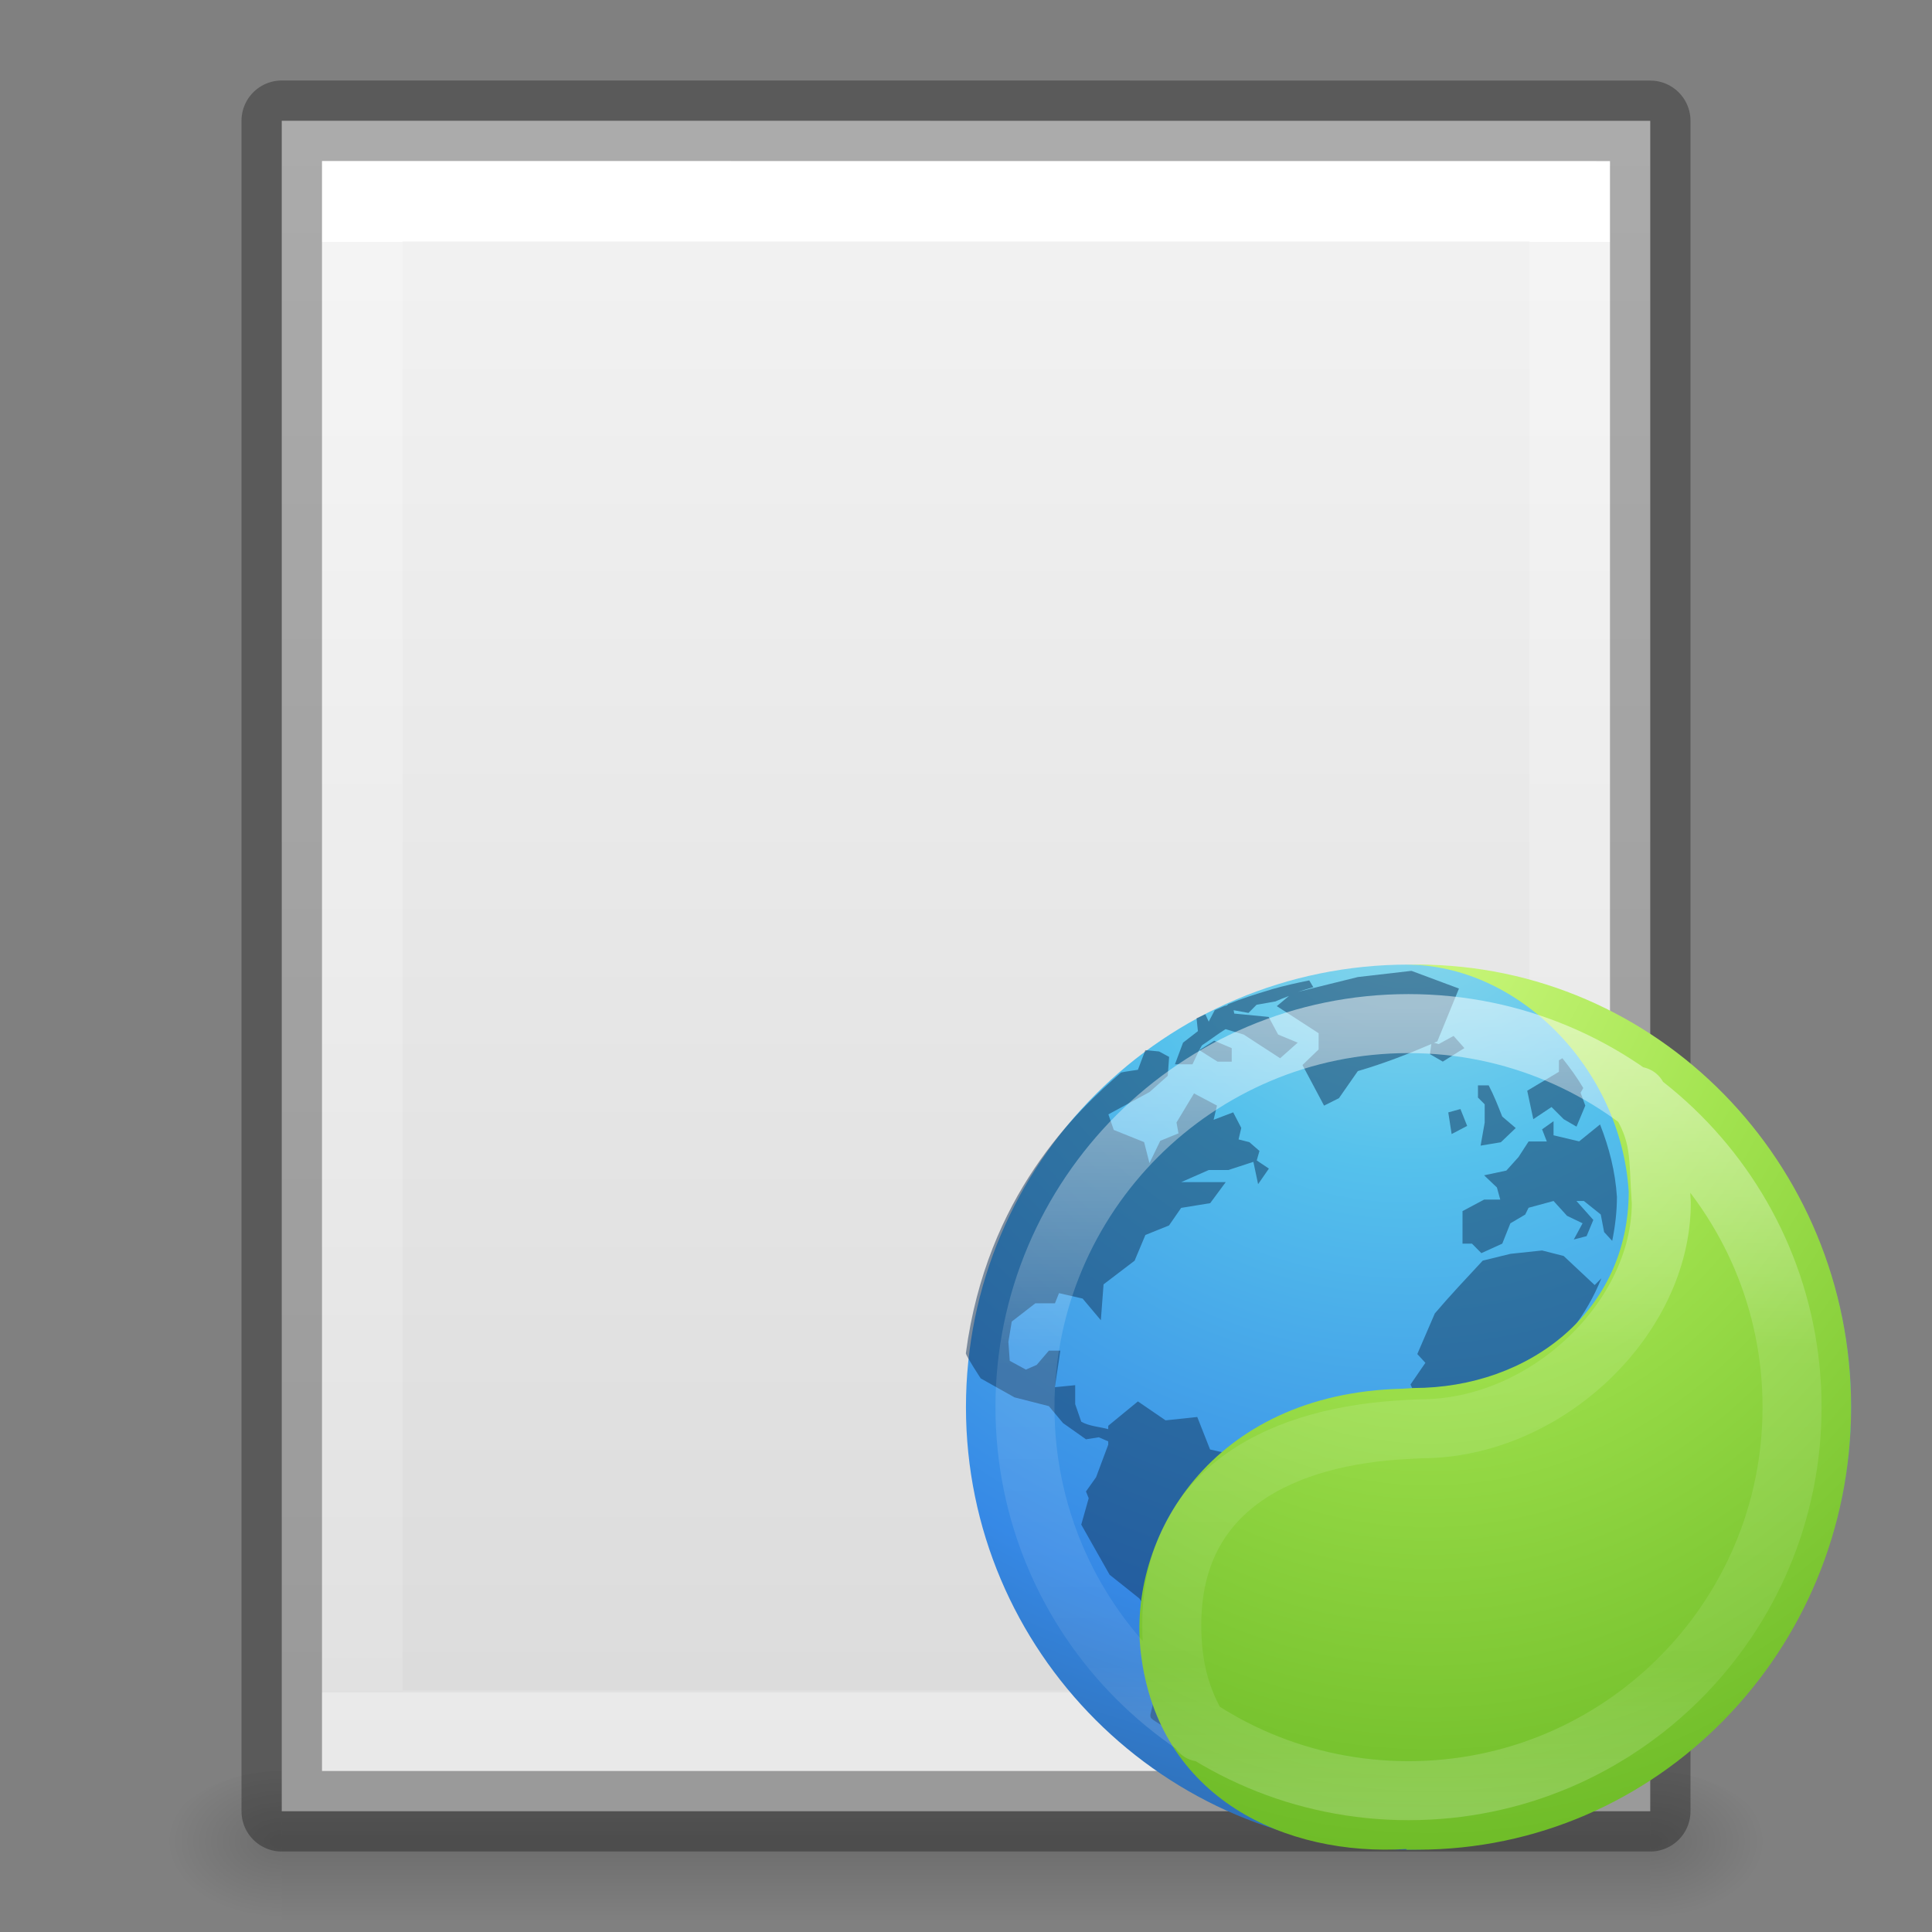 <svg height="24" width="24" xmlns="http://www.w3.org/2000/svg" xmlns:xlink="http://www.w3.org/1999/xlink"><rect width="100%" height="100%" fill="#808080" stroke="none"/><linearGradient id="a"><stop offset="0"/><stop offset="1" stop-opacity="0"/></linearGradient><linearGradient id="b" gradientTransform="matrix(.405 0 0 .514 2.27 -.324)" gradientUnits="userSpaceOnUse" x1="24" x2="24" y1="6.474" y2="41.526"><stop offset="0" stop-color="#fff"/><stop offset="0" stop-color="#fff" stop-opacity=".235"/><stop offset="1" stop-color="#fff" stop-opacity=".157"/><stop offset="1" stop-color="#fff" stop-opacity=".392"/></linearGradient><linearGradient id="c" gradientTransform="matrix(.486 0 0 .456 .343 .349)" gradientUnits="userSpaceOnUse" x1="25.132" x2="25.132" y1=".985" y2="47.013"><stop offset="0" stop-color="#f4f4f4"/><stop offset="1" stop-color="#dbdbdb"/></linearGradient><radialGradient id="d" cx="605.714" cy="486.648" gradientTransform="matrix(.012 0 0 .008 13.239 18.981)" gradientUnits="userSpaceOnUse" r="117.143" xlink:href="#a"/><radialGradient id="e" cx="605.714" cy="486.648" gradientTransform="matrix(-.012 0 0 .008 10.761 18.981)" gradientUnits="userSpaceOnUse" r="117.143" xlink:href="#a"/><linearGradient id="f" gradientTransform="matrix(.035 0 0 .008 -.725 18.981)" gradientUnits="userSpaceOnUse" x1="302.857" x2="302.857" y1="366.648" y2="609.505"><stop offset="0" stop-opacity="0"/><stop offset=".5"/><stop offset="1" stop-opacity="0"/></linearGradient><radialGradient id="g" cx="5.78" cy="8.45" gradientTransform="matrix(0 .899 -.951 -0 16.035 -6.015)" gradientUnits="userSpaceOnUse" r="20"><stop offset="0" stop-color="#90dbec"/><stop offset=".262" stop-color="#55c1ec"/><stop offset=".705" stop-color="#3689e6"/><stop offset="1" stop-color="#2b63a0"/></radialGradient><radialGradient id="h" cx="-1.265" cy="8.45" fx=".667" gradientTransform="matrix(0 1.437 -1.132 -0 17.918 -1.381)" gradientUnits="userSpaceOnUse" r="20"><stop offset="0" stop-color="#cdf87e"/><stop offset=".262" stop-color="#a2e34f"/><stop offset=".661" stop-color="#68b723"/><stop offset="1" stop-color="#1d7e0d"/></radialGradient><linearGradient id="i" gradientTransform="matrix(.539 0 0 .539 -30.902 -7.021)" gradientUnits="userSpaceOnUse" x1="71.204" x2="71.204" y1="15.369" y2="40.496"><stop offset="0" stop-color="#fff"/><stop offset=".424" stop-color="#fff" stop-opacity=".235"/><stop offset=".821" stop-color="#fff" stop-opacity=".157"/><stop offset="1" stop-color="#fff" stop-opacity=".392"/></linearGradient><path d="m3.5 22h17v2h-17z" fill="url(#f)" opacity=".15"/><path d="m3.5 22v2c-.62.004-1.5-.448-1.5-1 0-.552.692-1 1.5-1z" fill="url(#e)" opacity=".15"/><path d="m20.5 22v2c.62.004 1.5-.448 1.5-1 0-.552-.692-1-1.5-1z" fill="url(#d)" opacity=".15"/><path d="m3.5 1.5c3.896 0 17.0.001 17.0.001l0 20.999s-11.333 0-17 0c0-7 0-14 0-21z" fill="url(#c)"/><path d="m19.5 21.5h-15v-19h15z" fill="none" stroke="url(#b)" stroke-linecap="round"/><path d="m3.5 1.5c3.896 0 17.0.001 17.0.001l0 20.999s-11.333 0-17 0c0-7 0-14 0-21z" fill="none" opacity=".3" stroke="#000" stroke-linejoin="round" stroke-width="1"/><g transform="matrix(.733 0 0 .733 11.633 11.616)"><path d="m8.0.5c-4.138 0-7.5 3.362-7.5 7.5 0 4.138 3.362 7.5 7.5 7.5 4.138 0 7.5-3.362 7.5-7.5 0-4.138-3.362-7.5-7.5-7.5z" fill="url(#g)"/><path d="m8.034.608-.892.103-1.018.252c.086-.029.174-.053.263-.08l-.069-.115c-.214.043-.422.089-.629.149-.01.003-.024.008-.034.011-.243.072-.477.147-.709.241l-.023.023-.046.011c-.053.022-.108.046-.16.069l-.103.195-.057-.126c-.047.022-.102.046-.149.069l.023.218-.252.195-.137.367h.297l.114-.241.046-.08c.133-.089.265-.19.4-.275l.309.092c.205.132.412.27.617.401l.297-.264-.332-.138-.16-.298-.583-.057-.011-.057.252.046.137-.138.32-.057c.075-.034.153-.064.229-.092l-.206.172.709.459v.275l-.274.264.366.688.252-.126.32-.459c.443-.13.828-.279 1.246-.459l-.023.172.217.126.366-.229-.183-.206-.252.138-.08-.023c.018-.008.039-.015.057-.023l.366-.895-.8-.298c-.011-0-.012 0-.023 0zm-3.579 1.342.309.195h.24v-.229l-.297-.126zm-.915 0-.126.333s-.227.032-.286.046c-.753.658-2.276 2.079-2.63 4.76.014.062.252.424.252.424l.572.321.583.149.24.287.389.275.217-.034.16.069v.057l-.206.551-.171.241.046.115-.126.447.48.849.503.401.217.31-.023.619.16.344-.16.677c-.003.009-.011.035 0 .069.021.068.883.52.938.482.013-.01.011-.014.023-.023-.304-.543-.48-1.168-.48-1.835 0-1.057.443-2.001 1.143-2.684l-.206-.39-.412-.092-.217-.551-.537.057-.469-.321-.503.413v.057c-.149-.041-.324-.049-.457-.126l-.103-.298v-.321l-.343.034c.027-.206.064-.413.091-.619h-.194l-.206.241-.183.08-.274-.149-.023-.321.057-.344.4-.31h.332l.069-.172.4.092.309.367.046-.608.526-.401.183-.436.4-.161.206-.298.492-.08.263-.356h-.755l.469-.206h.332l.423-.138.08.378.183-.264-.206-.138.046-.161-.171-.149-.183-.046.046-.195-.137-.264-.332.126.057-.241-.389-.206-.297.493.034.184-.309.126-.183.378-.091-.356-.514-.206-.091-.264.697-.378.309-.275.023-.321-.171-.092zm7.066.138-.057.034v.195l-.537.321.103.482.309-.206.206.206.217.126.149-.356-.08-.218.046-.08c-.106-.18-.225-.343-.354-.505zm-1.429.459v.206l.114.115v.31l-.069.39.343-.057.252-.241-.229-.195c-.072-.183-.138-.352-.229-.528zm-.297.401-.206.057.057.367.263-.138zm1.578.206-.194.138.08.206h-.309l-.171.264-.206.229-.377.08.217.206.057.206h-.274l-.366.195v.551h.16l.16.161.354-.161.137-.344.252-.149.057-.115.423-.115.229.252.263.126-.149.275.217-.057.114-.275-.286-.321h.126l.286.229.057.298.137.149c.049-.239.08-.492.08-.746-.028-.43-.132-.836-.286-1.227l-.354.287-.434-.103zm-.194 2.191-.537.057-.469.115c-.269.29-.557.594-.812.895l-.297.688.137.149-.252.367.217.482c1.369-.144 2.522-1.049 3.018-2.282l-.114.115-.526-.493z" fill="#13355a" opacity=".5"/><path d="m7.963.501c1.909 0 3.638 1.767 3.769 3.846 0 2.016-1.674 3.329-3.65 3.329l-.188.012c-3.254.077-4.659 2.542-4.431 4.474.293 2.483 2.474 3.456 4.501 3.326v.012c.063.002.125 0 .188 0 4.054 0 7.349-3.362 7.349-7.5 0-4.138-3.294-7.5-7.349-7.5-.063 0-.126-.002-.188-0z" fill="url(#h)"/><path d="m8.0.476c-4.138 0-7.5 3.373-7.5 7.524 0 4.152 3.362 7.524 7.5 7.524 4.138 0 7.5-3.373 7.5-7.524 0-4.151-3.362-7.524-7.5-7.524zm-.974.006c2.164 0 4.148 1.708 4.297 3.798 0 2.027-1.599 2.938-3.838 2.938l-.215.011c-2.73.126-4.268 2.506-4.268 4.521 0 1.155.384 1.92 1.23 2.8" fill="none" opacity=".596"/><path d="m14.5 8c0 3.59-2.91 6.5-6.5 6.5-3.59 0-6.5-2.91-6.5-6.5 0-3.59 2.91-6.5 6.5-6.5 3.59 0 6.5 2.91 6.5 6.5zm-2.623-5.27c.42.655.35 1.011.407 1.808 0 1.941-1.934 3.829-4.079 3.829l-.206.011c-2.106.097-4.011.973-4.011 3.317 0 .717.155 1.277.484 1.811" fill="none" opacity=".5" stroke="url(#i)" stroke-linecap="round" stroke-linejoin="round"/></g></svg>